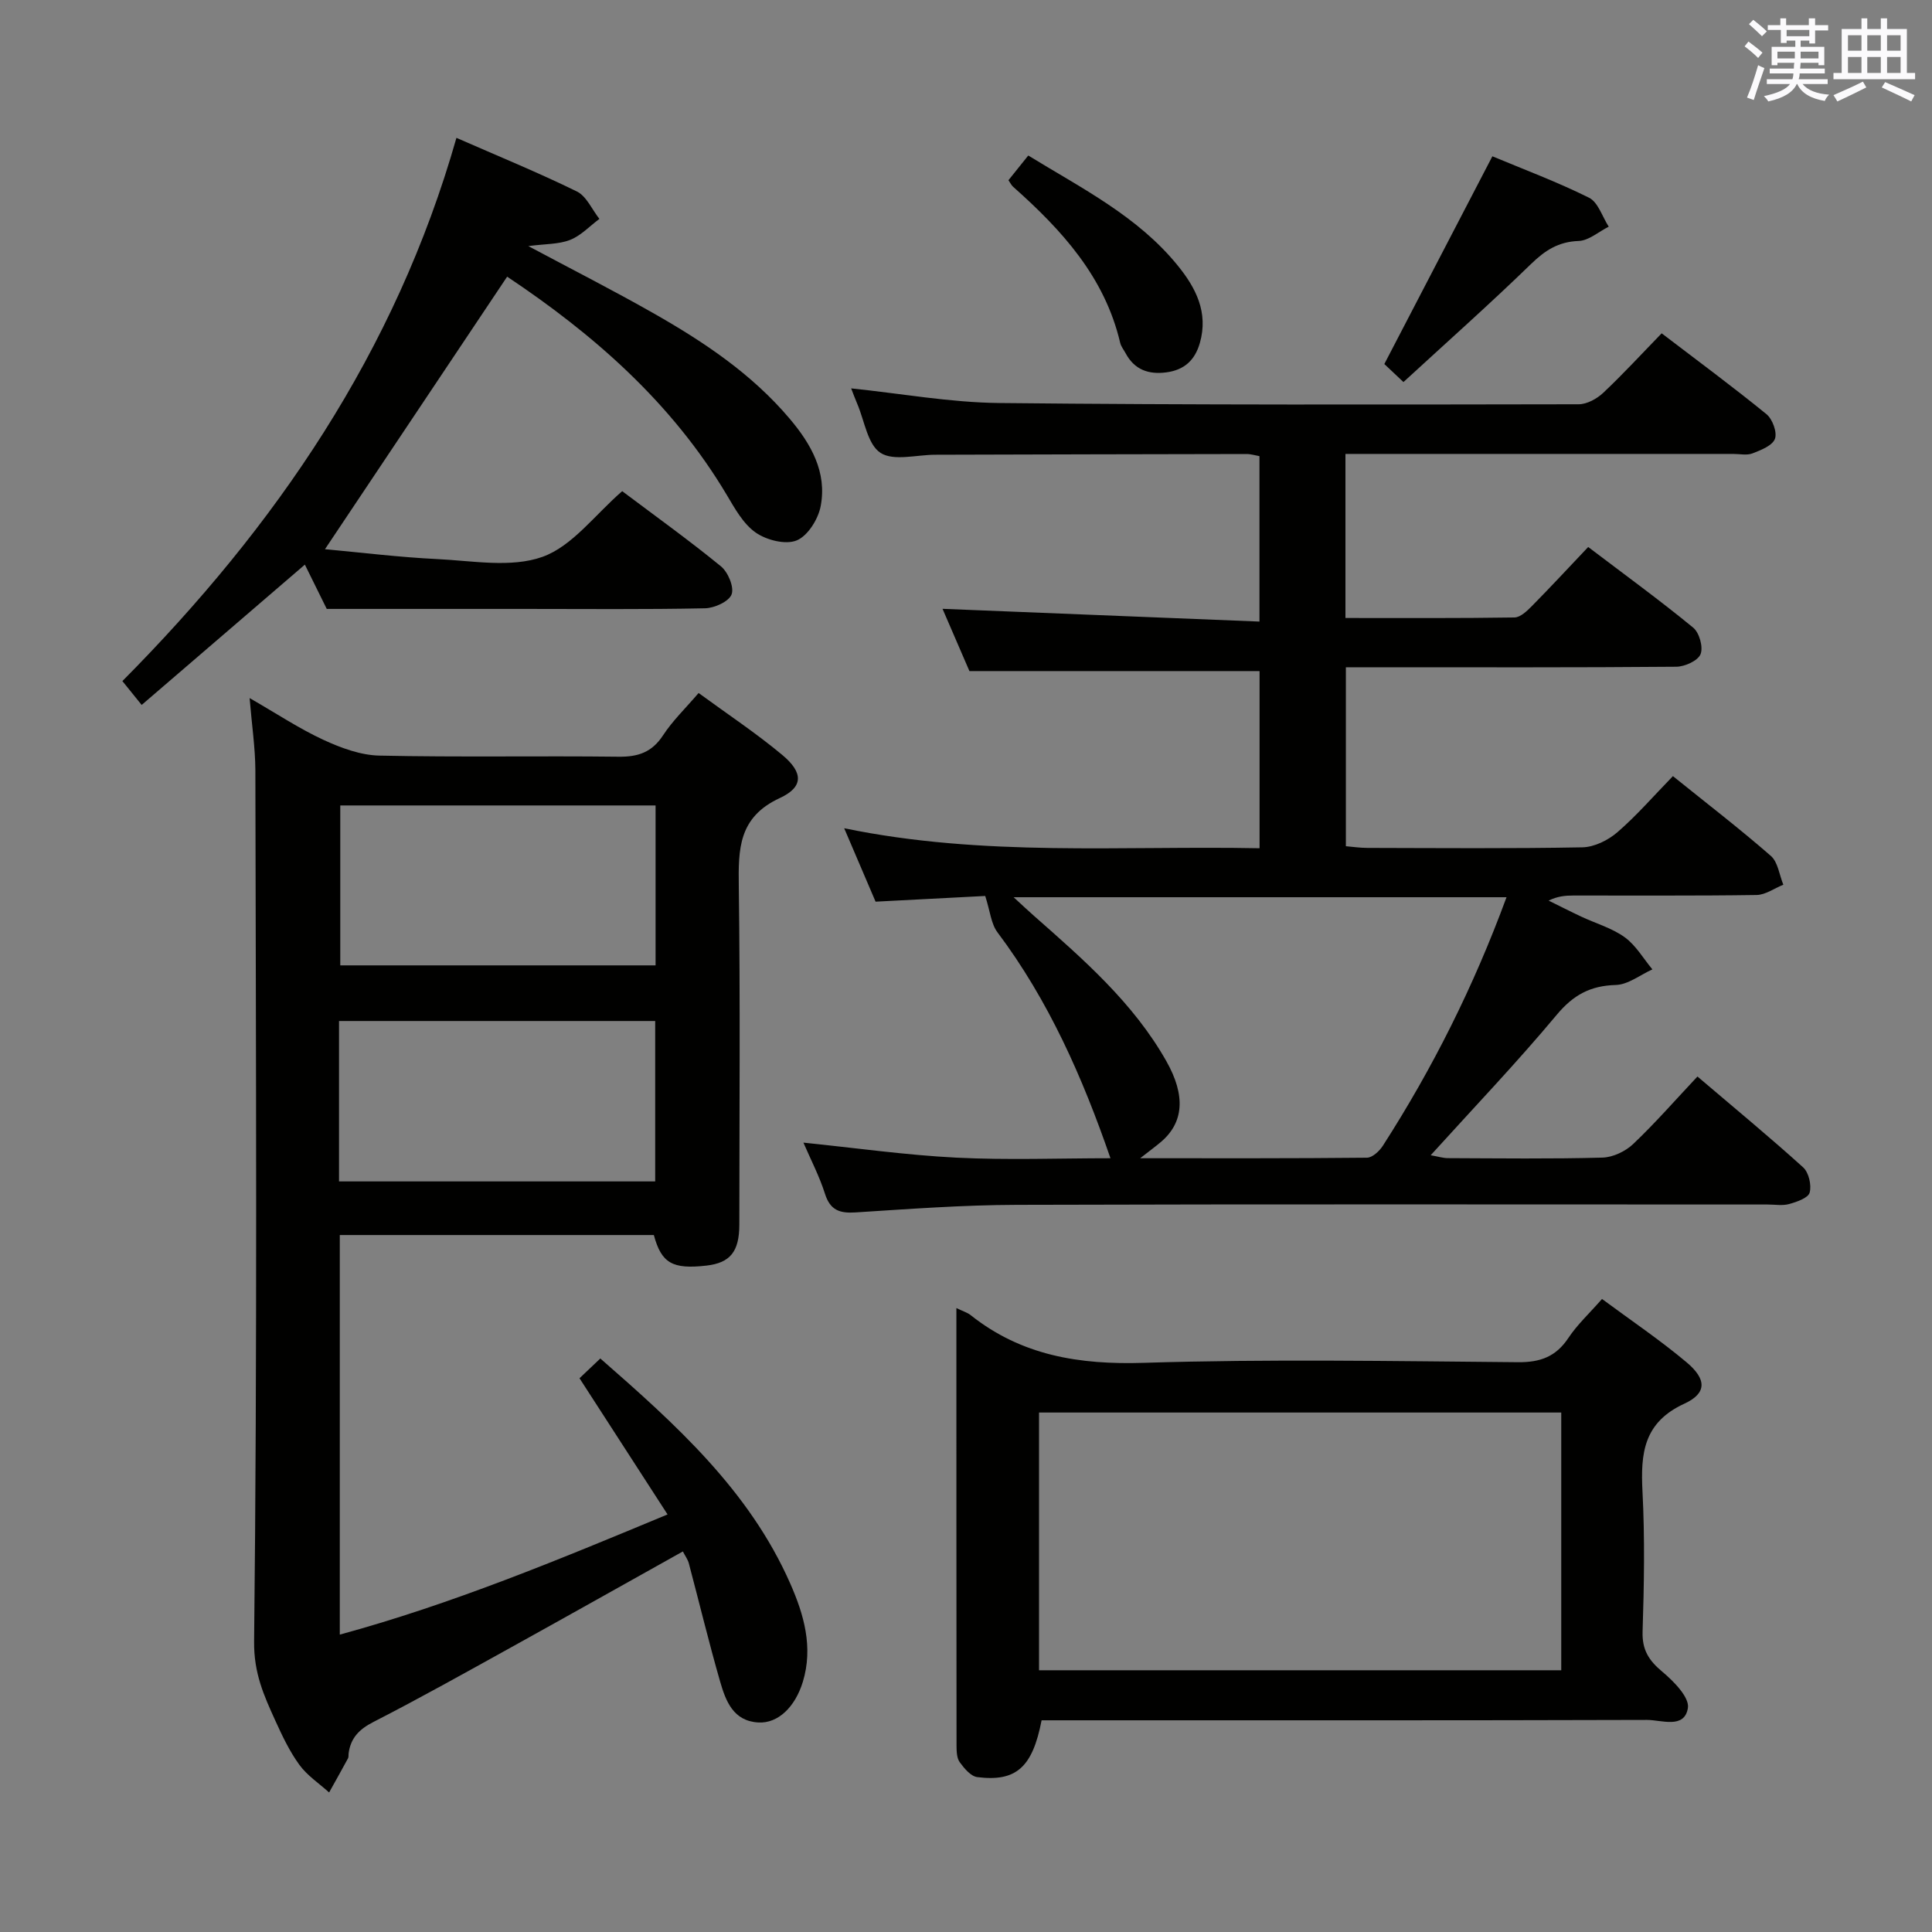 <svg enable-background="new 0 0 400 400" viewBox="0 0 400 400" xmlns="http://www.w3.org/2000/svg"><rect x="0" y="0" width="400" height="400" fill="#808080" stroke="none"/><g fill="#010100"><path d="m346.36 160.69c7.16 5.77 13.89 10.94 20.28 16.52 1.47 1.29 1.75 3.94 2.58 5.96-1.85.74-3.69 2.1-5.54 2.13-12.66.19-25.33.09-37.99.11-1.61 0-3.22.14-5.07 1.05 2.26 1.11 4.51 2.26 6.79 3.33 3.01 1.41 6.33 2.35 8.97 4.26 2.31 1.67 3.85 4.39 5.73 6.65-2.53 1.14-5.03 3.16-7.59 3.23-5.27.15-8.79 2.07-12.22 6.18-8.19 9.81-17.04 19.08-26.09 29.07 1.55.27 2.56.6 3.57.6 10.67.04 21.33.18 31.99-.11 2.17-.06 4.76-1.29 6.37-2.82 4.56-4.33 8.71-9.09 13.3-13.97 7.83 6.67 15 12.58 21.88 18.81 1.17 1.06 1.77 3.67 1.35 5.22-.3 1.12-2.66 1.93-4.24 2.37-1.39.39-2.98.1-4.48.1-51.83 0-103.65-.09-155.48.07-11.13.03-22.26.86-33.37 1.57-3.29.21-5.23-.48-6.3-3.87-1.15-3.62-2.93-7.03-4.46-10.58 10.72 1.09 21.18 2.58 31.68 3.11 10.63.53 21.31.12 31.89.12-5.77-16.71-12.78-32.64-23.4-46.78-1.32-1.76-1.51-4.35-2.53-7.52-6.47.33-14.36.74-22.7 1.18-1.94-4.54-4.01-9.37-6.5-15.2 28.88 5.97 57.37 3.58 86 4.14 0-12.72 0-24.81 0-36.68-19.98 0-39.7 0-60.07 0-1.7-3.92-3.72-8.6-5.57-12.89 21.83.88 43.57 1.75 65.62 2.64 0-12.07 0-23.01 0-34.25-.82-.14-1.75-.44-2.68-.44-21.5.03-42.99.09-64.49.15-3.85.01-8.58 1.36-11.29-.39-2.67-1.74-3.31-6.62-4.81-10.14-.46-1.06-.85-2.15-1.27-3.21 10.29 1.06 20.45 2.92 30.64 3.03 39.99.42 79.98.32 119.98.26 1.71 0 3.77-1.13 5.07-2.35 4.1-3.86 7.92-8.02 12.12-12.34 7.58 5.79 14.78 11.1 21.71 16.75 1.24 1.02 2.24 3.76 1.74 5.1-.53 1.41-2.9 2.33-4.65 3.01-1.16.45-2.63.11-3.97.11-24.83 0-49.66 0-74.49 0-1.82 0-3.63 0-5.81 0v33.97c11.78 0 23.39.07 35-.11 1.22-.02 2.59-1.34 3.59-2.35 3.85-3.9 7.58-7.93 11.67-12.24 7.63 5.79 14.85 11.04 21.74 16.7 1.27 1.04 2.11 4.05 1.52 5.49-.55 1.36-3.25 2.58-5.01 2.6-20.66.18-41.33.11-61.99.11-1.99 0-3.98 0-6.43 0v37.05c1.33.11 2.9.35 4.48.35 14.83.03 29.67.16 44.49-.12 2.47-.05 5.33-1.47 7.25-3.13 4-3.46 7.51-7.52 11.49-11.61zm-34.45 25.07c-34.13 0-67.63 0-102.05 0 1.85 1.7 3.01 2.8 4.22 3.86 10.24 9.03 20.57 17.99 27.41 30.1 4.02 7.12 3.59 12.68-1.11 16.69-1.07.91-2.21 1.74-4.32 3.39 16.48 0 31.71.05 46.95-.11 1.13-.01 2.59-1.37 3.3-2.48 10.27-15.99 18.76-32.87 25.6-51.45z"/><path d="m51.68 144.53c5.77 3.32 10.35 6.37 15.29 8.65 3.62 1.67 7.69 3.18 11.6 3.26 16.49.36 33 .03 49.49.23 4.05.05 6.91-.91 9.21-4.42 1.98-3.03 4.66-5.6 7.37-8.77 5.91 4.33 11.88 8.28 17.33 12.83 4.33 3.62 4.44 6.62-.51 8.91-8.58 3.97-8.61 10.56-8.5 18.31.31 23.33.12 46.66.11 69.99 0 5.62-1.89 7.94-6.81 8.51-7.04.8-9.32-.5-10.89-6.33-21.56 0-43.16 0-65.02 0v82.73c23.19-6.32 45.07-15.4 67.86-24.88-6.19-9.57-12.16-18.81-18.23-28.2 1.36-1.29 2.66-2.52 4.31-4.09 15.61 13.65 30.83 27.31 39.32 46.59 2.81 6.37 4.8 13.16 2.61 20.35-1.59 5.2-5.12 8.65-9.21 8.42-5.2-.29-6.75-4.44-7.91-8.45-2.34-8.12-4.32-16.35-6.49-24.52-.21-.78-.74-1.48-1.23-2.44-11.9 6.65-23.74 13.31-35.62 19.89-9.45 5.23-18.87 10.51-28.48 15.43-2.95 1.51-4.7 3.34-5.11 6.53-.04.33.03.72-.12.99-1.28 2.36-2.6 4.71-3.91 7.06-2.08-1.88-4.53-3.49-6.15-5.71-2.04-2.8-3.56-6.02-5-9.19-2.35-5.17-4.45-9.79-4.38-16.34.67-60.15.37-120.32.26-180.48-.03-4.62-.73-9.25-1.19-14.86zm18.51 100.07h65.46c0-11.32 0-22.24 0-33.21-21.97 0-43.66 0-65.46 0zm65.54-44.73c0-11.25 0-22.01 0-33.11-21.88 0-43.59 0-65.28 0v33.11z"/><path d="m198.01 270.82c1.49.72 2.31.95 2.92 1.44 10.57 8.41 22.54 10.32 35.88 9.9 25.8-.81 51.65-.35 77.48-.13 4.63.04 7.86-1.15 10.44-5.04 1.82-2.74 4.31-5.04 6.95-8.05 5.93 4.39 11.97 8.46 17.52 13.12 4.14 3.48 4.23 6.39-.46 8.55-8.47 3.89-9.09 10.3-8.68 18.2.5 9.64.33 19.33.02 28.98-.12 3.81 1.3 6 4.09 8.33 2.36 1.97 5.65 5.31 5.29 7.51-.72 4.4-5.48 2.45-8.49 2.46-39.82.12-79.65.08-119.48.08-1.98 0-3.96 0-5.84 0-1.88 9.74-5.26 12.78-13.32 11.76-1.34-.17-2.69-1.8-3.62-3.07-.62-.84-.66-2.23-.67-3.38-.03-29.97-.03-59.95-.03-90.66zm17.11 74.99h108.12c0-17.9 0-35.63 0-53.36-36.24 0-72.13 0-108.12 0z"/><path d="m94.5 28.54c8.62 3.78 16.91 7.17 24.93 11.1 2 .98 3.14 3.74 4.67 5.68-2.01 1.49-3.82 3.47-6.07 4.35-2.36.93-5.14.81-8.65 1.28 9.22 4.92 17.62 9.19 25.8 13.84 10.45 5.93 20.42 12.57 28.29 21.87 4.43 5.23 7.79 11.09 6.44 18.14-.51 2.69-2.67 6.15-4.97 7.09-2.29.94-6.23-.06-8.47-1.62-2.57-1.79-4.32-4.97-6-7.8-11.4-19.17-27.67-33.31-45.47-45.19-12.63 18.9-25.05 37.47-37.72 56.43 7.51.68 15.35 1.66 23.23 2.04 7.31.35 15.3 1.86 21.8-.46 6.2-2.22 10.87-8.72 16.51-13.6 6.74 5.07 13.76 10.1 20.44 15.56 1.47 1.2 2.77 4.3 2.21 5.81-.55 1.48-3.55 2.84-5.51 2.88-12.49.26-24.98.13-37.47.13-13.28 0-26.56 0-40.84 0-1.02-2.06-2.75-5.56-4.53-9.17-11.34 9.75-22.38 19.24-33.79 29.05-1.56-1.94-2.65-3.28-3.99-4.94 31.77-32.02 56.54-68.12 69.16-112.47z"/><path d="m308.98 32.36c6.41 2.68 13.39 5.28 20.02 8.58 1.88.94 2.74 3.94 4.07 5.99-2.08 1.04-4.12 2.88-6.23 2.96-4.19.15-6.94 1.94-9.86 4.77-8.54 8.29-17.45 16.2-26.41 24.44-2.07-1.95-3.36-3.16-3.96-3.73 7.47-14.36 14.71-28.27 22.37-43.01z"/><path d="m208.79 37.31c1.31-1.63 2.63-3.28 4.1-5.11 11.21 6.86 22.7 12.62 30.94 22.77 3.75 4.61 6.39 9.7 4.59 16.03-1.03 3.62-3.28 5.62-6.98 6.1-3.64.47-6.56-.55-8.38-3.94-.39-.73-.96-1.41-1.14-2.19-3.2-13.64-12.09-23.35-22.14-32.28-.37-.31-.58-.79-.99-1.38z"/></g><path d="m361.2 9.6.8-1c.9.7 1.9 1.4 2.9 2.3l-.9 1.1c-1-1-2-1.8-2.8-2.4zm.5 10.6c.9-2.1 1.6-4.3 2.3-6.7.4.2.8.4 1.3.6-.7 2.1-1.5 4.3-2.2 6.6zm.4-15.2.9-.9c1 .8 2 1.6 2.8 2.4l-1 1c-.9-.9-1.8-1.7-2.7-2.5zm12.5-1.2h1.2v1.4h2.7v1.1h-2.7v2.7h-1.2v-.6h-1.8v1.3h4.9v3.8h-1.2v-.5h-3.7c0 .4-.1.9-.1 1.2h5.1v1h-5.2c0 .5-.1.9-.2 1.2h6v1h-5.2c1.1 1.3 2.9 2 5.5 2.2-.4.4-.7.8-.9 1.3-2.9-.5-4.8-1.6-5.7-3.5h-.1c-.8 1.7-2.7 2.9-5.9 3.6-.2-.4-.6-.8-.9-1.1 2.8-.6 4.6-1.4 5.4-2.5h-4.8v-1h5.3c.1-.3.2-.7.2-1.2h-4.9v-1h5c0-.4 0-.8.1-1.2h-3.5v.5h-1.2v-3.8h4.9v-1.3h-1.8v.5h-1.2v-2.7h-2.7v-1h2.6v-1.4h1.2v1.4h4.7v-1.4zm-6.6 8.3h3.6c0-.4 0-.9 0-1.4h-3.6zm1.9-4.6h4.7v-1.3h-4.7zm6.6 3.2h-3.7v1.4h3.7z" fill="#fbfafc"/><path d="m385.3 3.8h1.3v2.2h2.8v-2.2h1.3v2.2h4.1v9.1h1.7v1.3h-16.9v-1.3h1.7v-9.1h4.1v-2.2zm.4 13.1.7 1.2c-1.8.9-3.8 1.9-6 2.9-.2-.4-.5-.8-.8-1.3 2.3-1 4.3-1.9 6.1-2.8zm-3.1-6.4h2.8v-3.2h-2.8zm0 4.6h2.8v-3.3h-2.8zm4-4.6h2.8v-3.2h-2.8zm0 4.6h2.8v-3.3h-2.8zm3.7 1.9c2.1.9 4.1 1.8 6.1 2.7l-.7 1.3c-2.2-1.1-4.2-2-6.1-2.9zm3.2-9.7h-2.8v3.2h2.8zm-2.8 7.8h2.8v-3.3h-2.8z" fill="#fbfafc"/></svg>